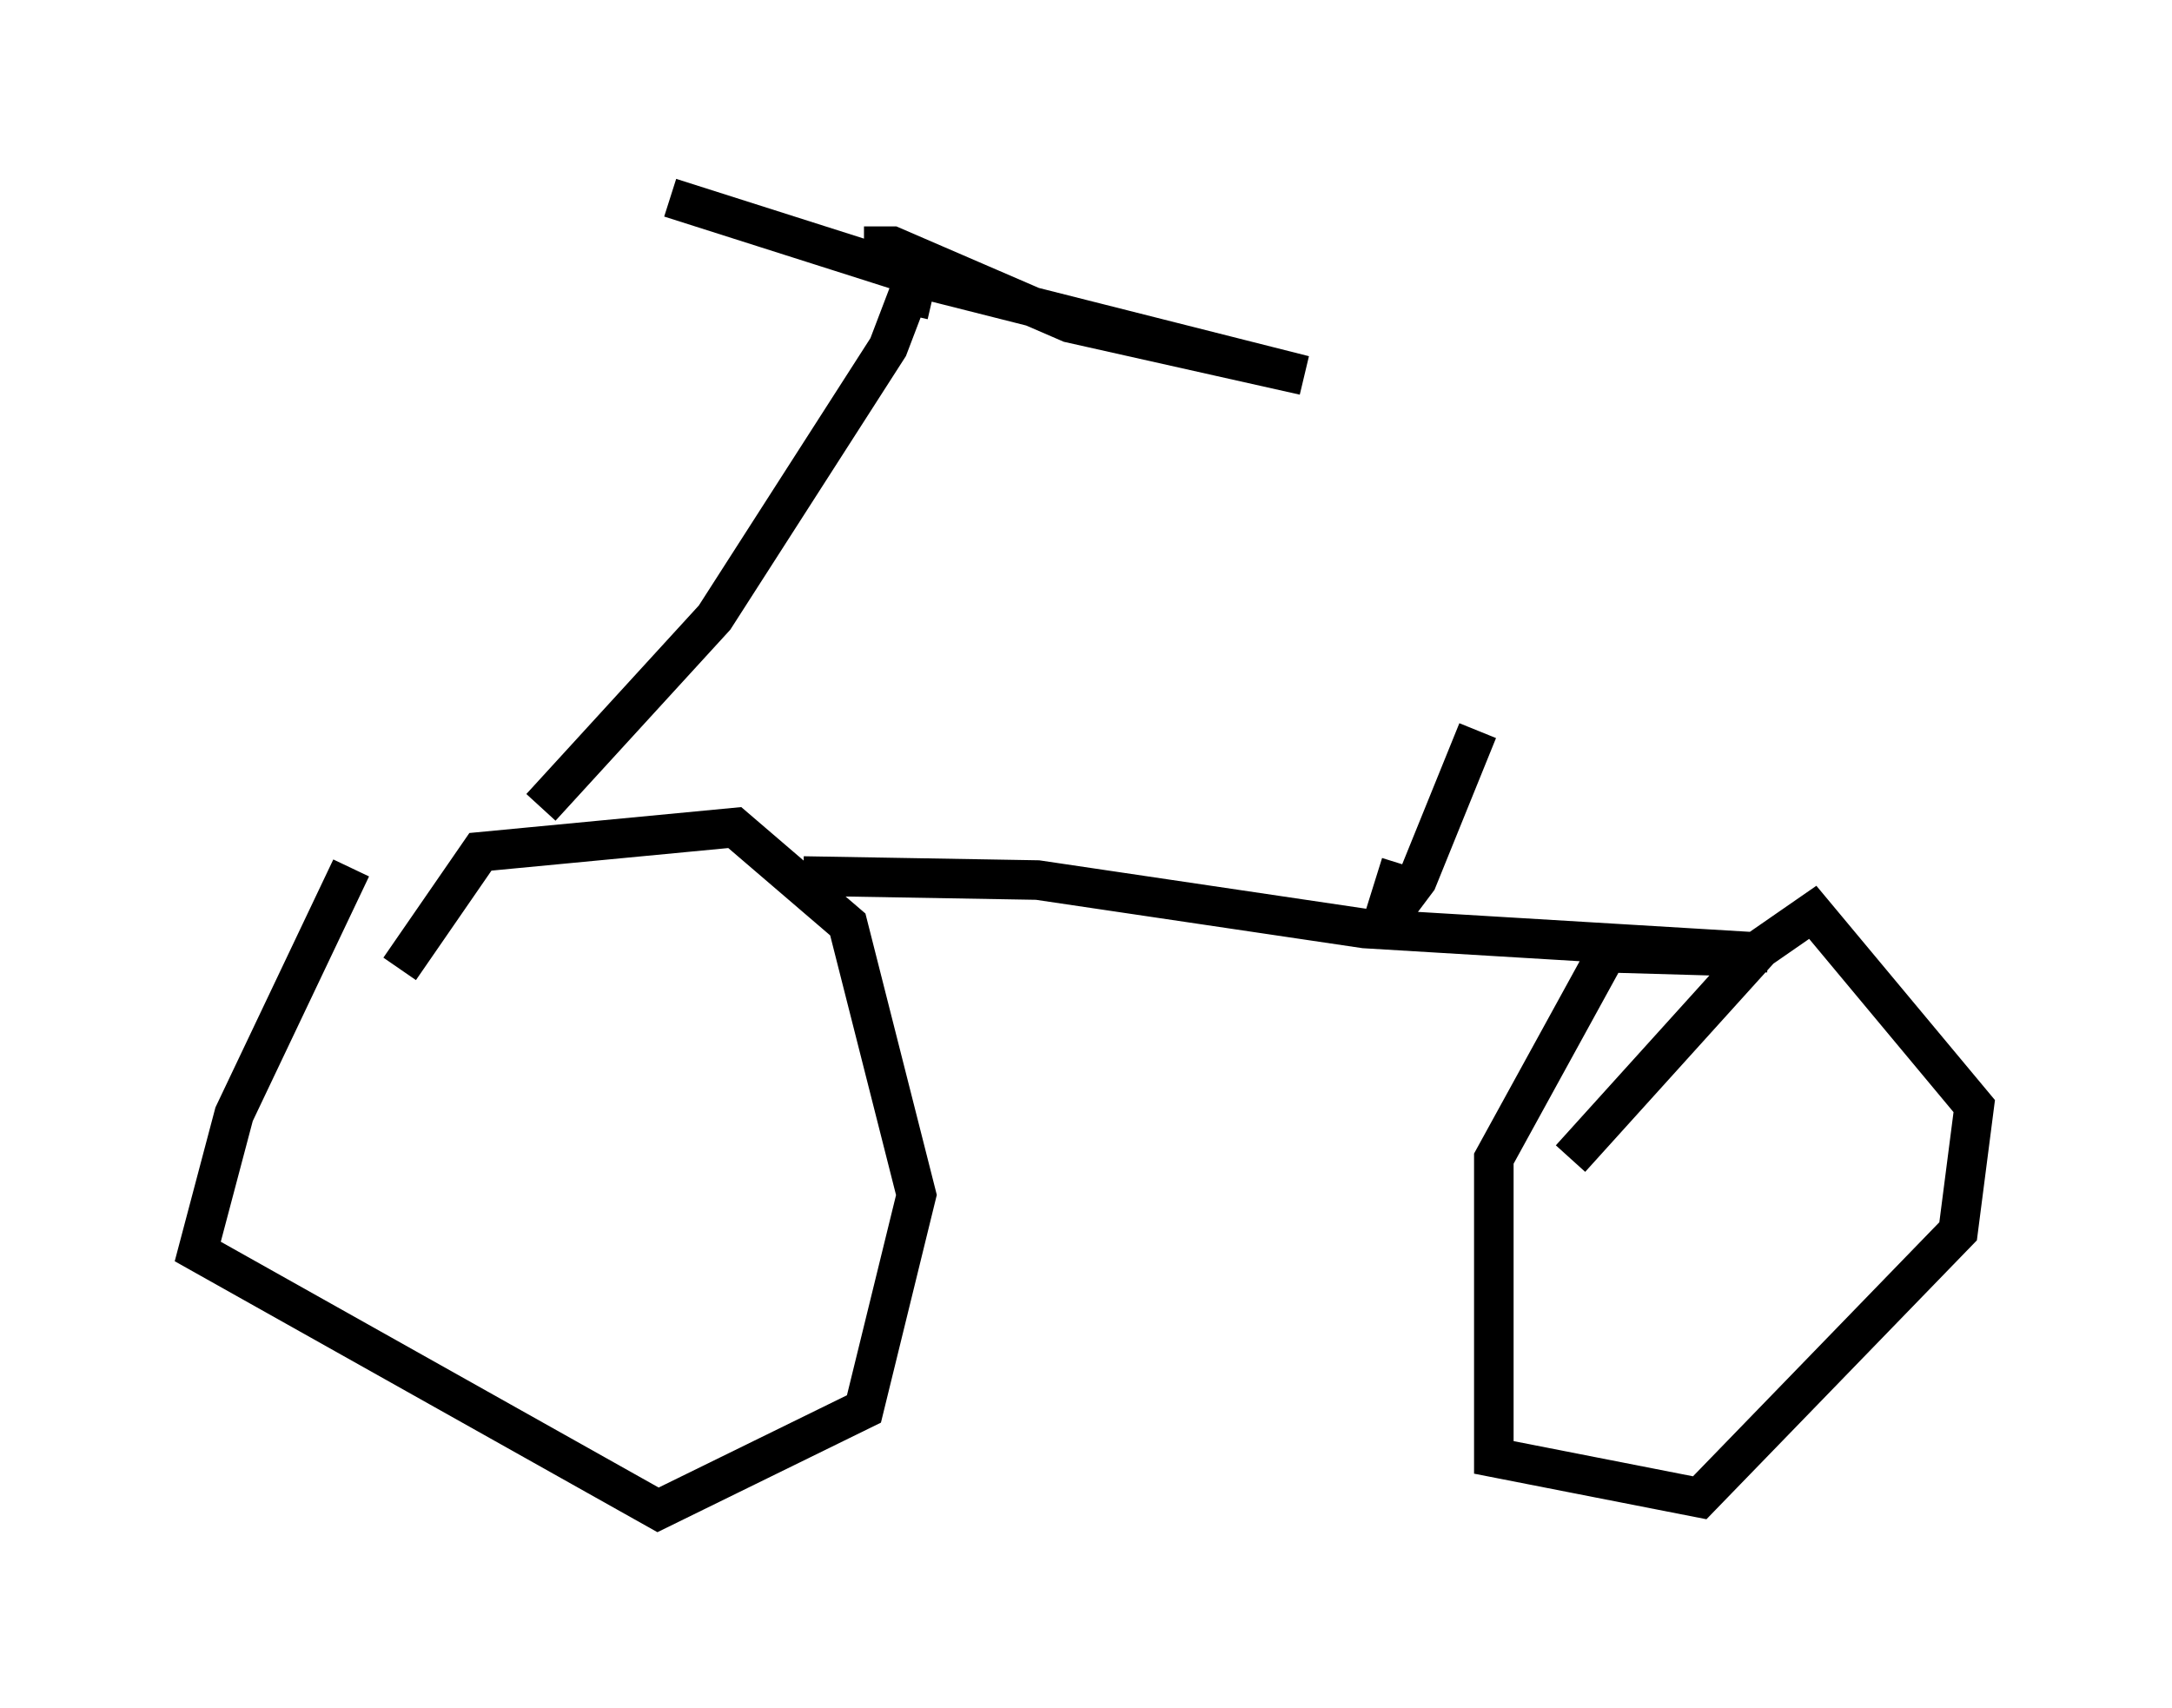 <?xml version="1.0" encoding="utf-8" ?>
<svg baseProfile="full" height="43.177" version="1.1" width="54.917" xmlns="http://www.w3.org/2000/svg" xmlns:ev="http://www.w3.org/2001/xml-events" xmlns:xlink="http://www.w3.org/1999/xlink"><defs /><rect fill="white" height="43.177" width="54.917" x="0" y="0" /><path d="M11.635, 18.169 m-2.756, 3.777 l-2.96, 6.227 -0.919, 3.471 l11.638, 6.533 5.206, -2.552 l1.327, -5.41 -1.735, -6.84 l-2.858, -2.45 -6.431, 0.613 l-2.042, 2.96 m10.208, -2.348 l5.921, 0.102 8.269, 1.225 l10.208, 0.613 m-0.51, 0.102 l-3.573, -0.102 -2.858, 5.206 l0.0, 7.554 5.206, 1.021 l6.533, -6.738 0.408, -3.165 l-4.083, -4.9 -1.327, 0.919 l-4.798, 5.308 m-26.032, -8.881 l4.39, -4.798 4.39, -6.84 l0.817, -2.144 -0.306, 1.327 m-1.123, -1.735 l0.715, 0.0 4.492, 1.94 l5.921, 1.327 -9.29, -2.348 l-6.738, -2.144 m20.417, 13.475 l-1.531, 3.777 -0.919, 1.225 l0.51, -1.633 m1.633, -4.185 " fill="none" stroke="black" stroke-width="1" /></svg>